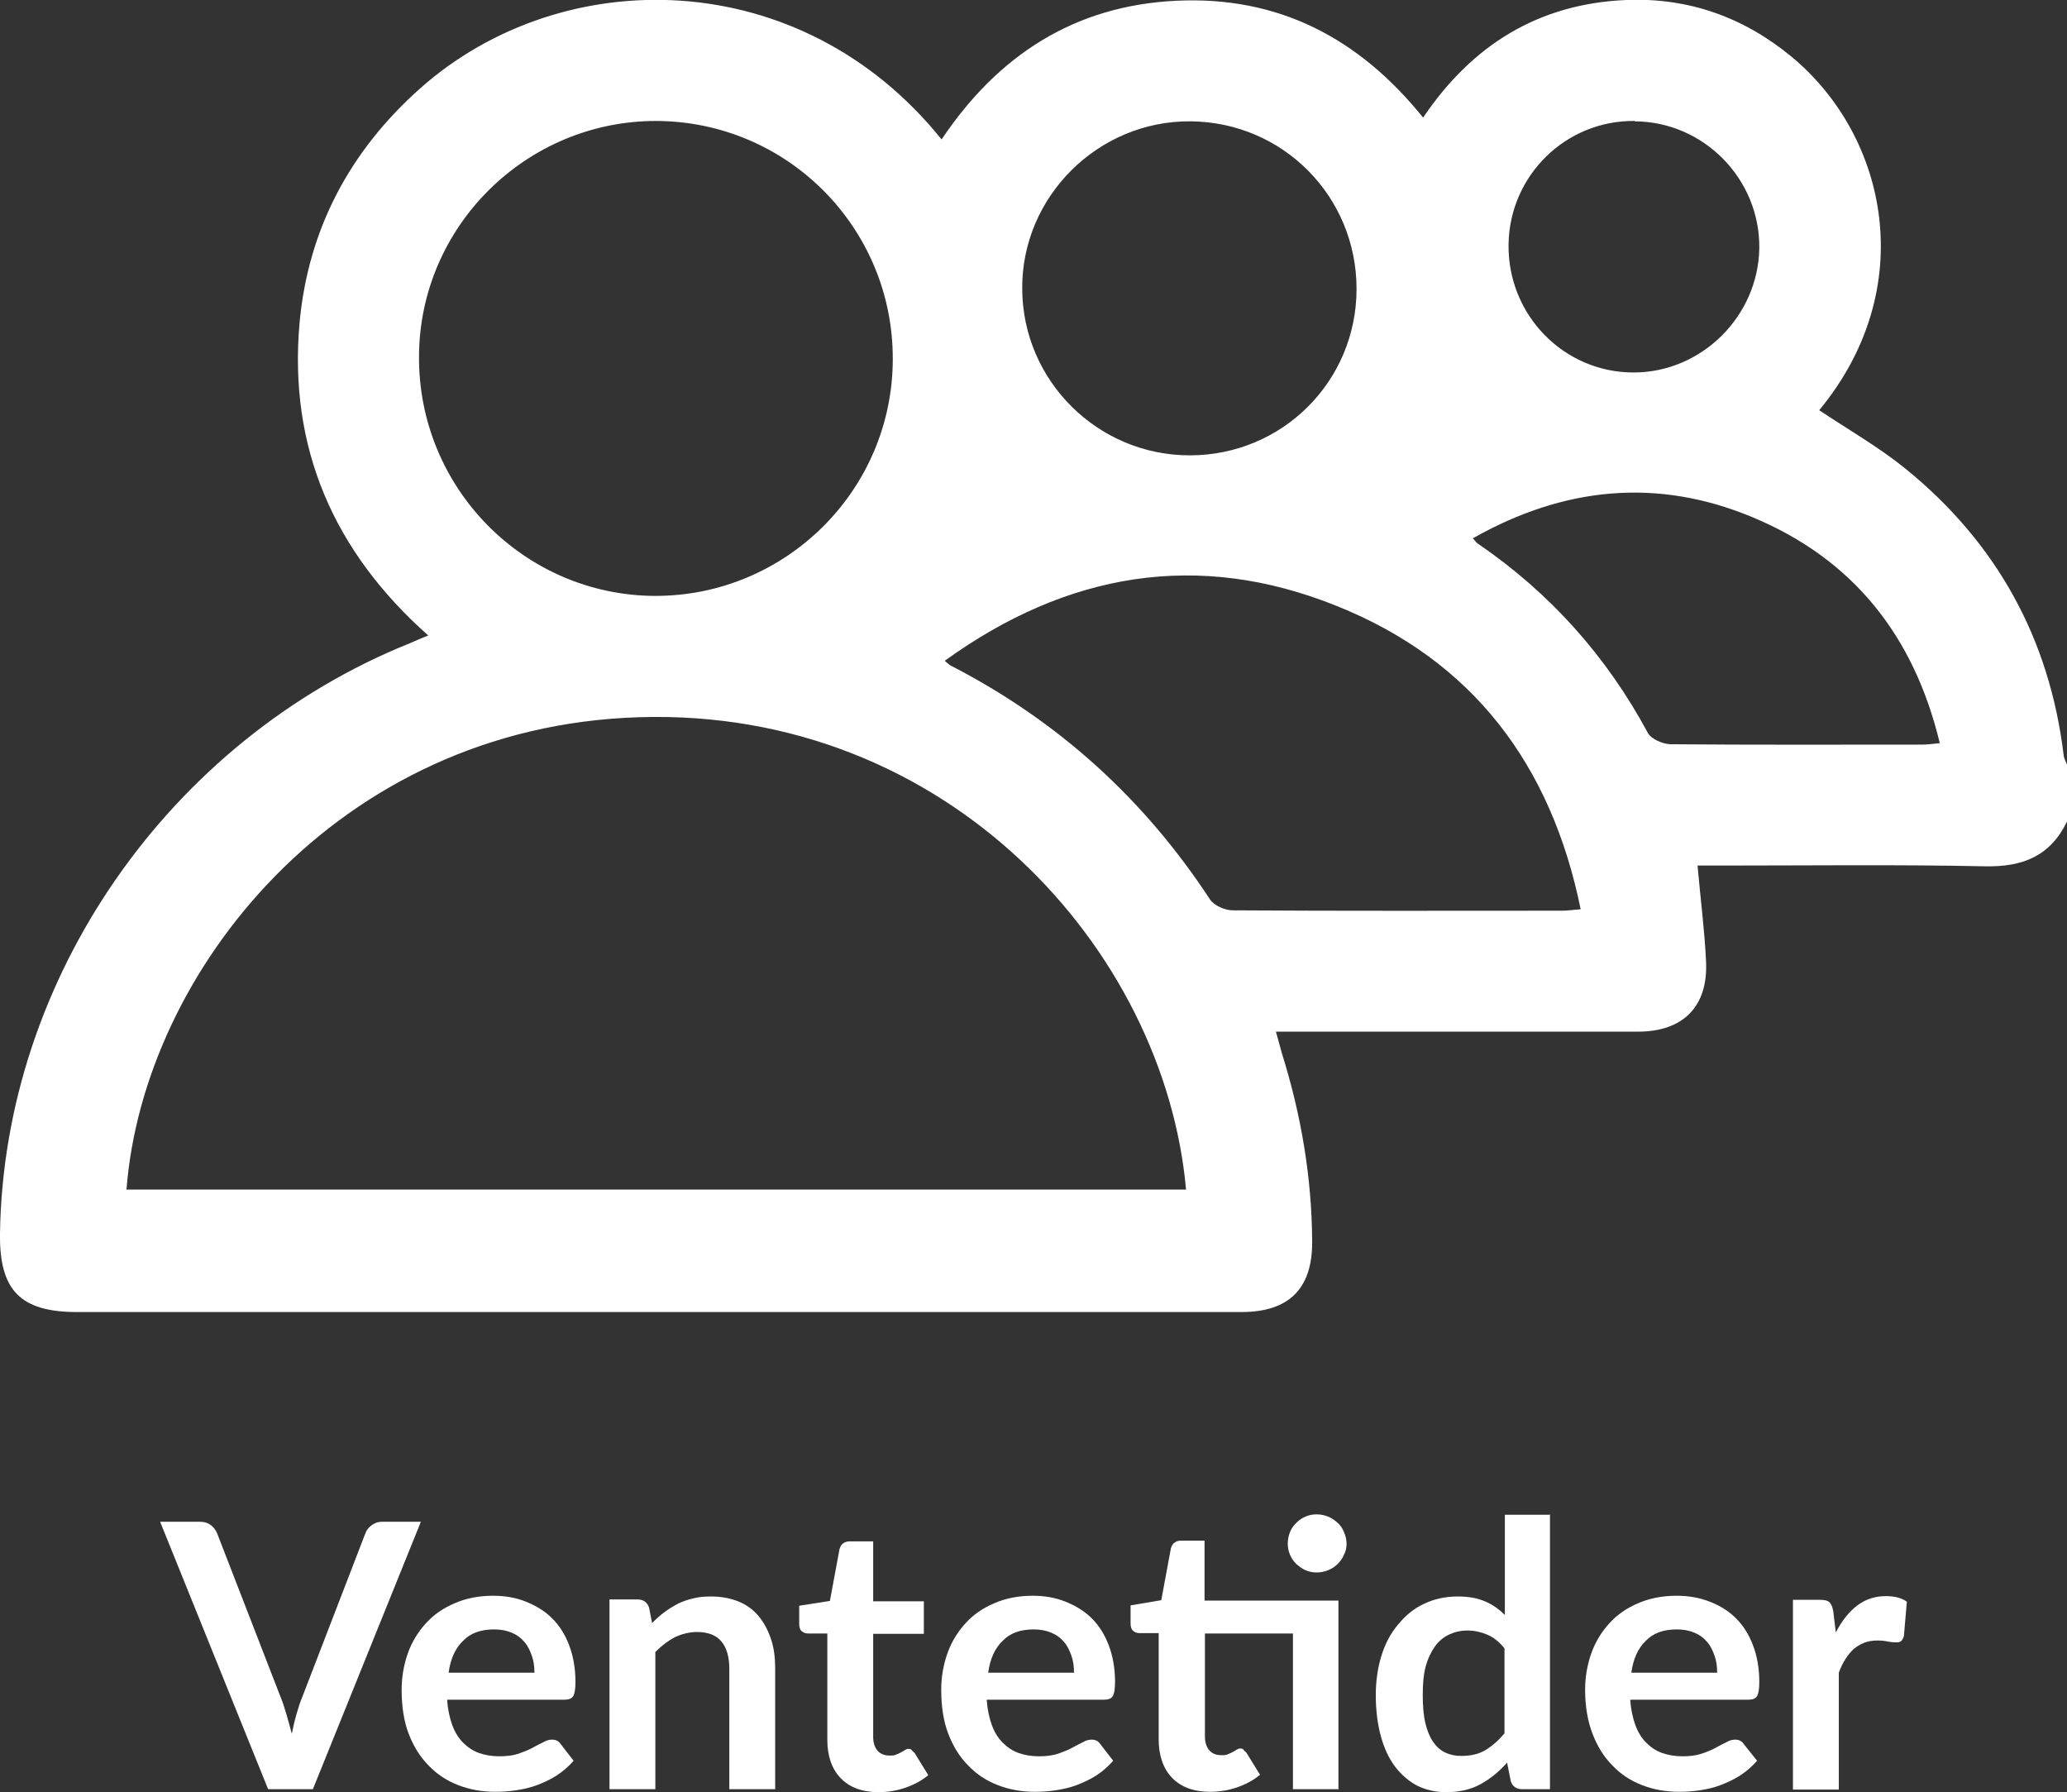 <?xml version="1.0" encoding="UTF-8"?><svg id="Layer_2" xmlns="http://www.w3.org/2000/svg" viewBox="0 0 55.89 48.45"><rect x="0" y="0" width="55.89" height="48.45" fill="#333333" stroke="none"/><defs><style>.cls-1{fill:#fff;}.cls-2{isolation:isolate;}</style></defs><g id="Layer_1-2"><path class="cls-1" d="m55.89,22.21c-.45.93-1.19,1.23-2.21,1.21-2.4-.05-4.8-.02-7.2-.02-.2,0-.39,0-.58,0,.08.9.19,1.74.23,2.59.06,1.22-.62,1.9-1.84,1.9-3.24,0-6.48,0-9.79,0,.06.22.11.4.16.58.52,1.66.81,3.35.82,5.09.01,1.27-.62,1.91-1.91,1.91-3.37,0-6.73,0-10.1,0-7.13,0-14.26,0-21.39,0-1.53,0-2.1-.59-2.08-2.12.1-6.9,4.57-13.34,11.08-15.96.15-.06.29-.13.5-.21-2.56-2.27-3.78-5.08-3.48-8.45.23-2.53,1.36-4.65,3.26-6.34,3.85-3.42,10.29-3.36,14.1,1.38C26.98,1.5,29.05.15,31.81.02c2.75-.13,4.93,1,6.67,3.16C39.8,1.22,41.6.1,43.97,0c1.69-.07,3.19.47,4.48,1.54,2.59,2.15,3.46,6.26.74,9.55.78.52,1.6.99,2.32,1.57,2.47,2,3.91,4.6,4.29,7.76.01.09.06.17.09.25v1.53ZM3.42,32.16h28.65c-.58-6.48-6.45-13.04-14.81-12.77-8.15.26-13.39,6.9-13.84,12.77ZM24.14,9.71c.01-3.55-2.85-6.43-6.4-6.44-3.51,0-6.4,2.85-6.41,6.37-.02,3.55,2.84,6.45,6.37,6.47,3.54.01,6.43-2.85,6.44-6.39Zm1.41,8.16c.11.09.14.12.17.13,2.89,1.49,5.22,3.6,7,6.32.11.16.4.29.61.29,2.96.02,5.93.01,8.89.01.15,0,.31-.02.52-.04-.8-3.92-2.93-6.73-6.6-8.2-3.75-1.51-7.29-.9-10.59,1.48Zm6.62-5.56c2.5,0,4.51-2,4.51-4.5,0-2.5-1.99-4.51-4.49-4.53-2.5-.02-4.57,2.04-4.55,4.53.01,2.48,2.04,4.5,4.53,4.5Zm7.65,2.24c.09.09.11.14.16.16,1.94,1.33,3.46,3.03,4.58,5.11.09.16.39.29.6.3,2.27.02,4.55.01,6.82.01.14,0,.27-.02.47-.04-.7-2.91-2.35-4.98-5.07-6.11-2.57-1.07-5.09-.82-7.55.57Zm4.38-11.28c-1.86-.02-3.38,1.47-3.41,3.33-.03,1.91,1.49,3.47,3.38,3.47,1.84,0,3.37-1.52,3.4-3.36.02-1.87-1.5-3.42-3.37-3.43Z"/><g id="Tilføj_nyt_armbånd" class="cls-2"><g class="cls-2"><path class="cls-1" d="m11.38,41.14l-2.92,7.23h-1.21l-2.92-7.23h1.08c.12,0,.21.03.29.09s.13.13.17.22l1.71,4.41c.06.14.11.3.16.47.05.17.1.35.15.54.04-.19.08-.37.13-.54.05-.17.1-.33.16-.47l1.7-4.41c.03-.08.08-.15.16-.21s.17-.1.29-.1h1.08Z"/><path class="cls-1" d="m12.09,45.96c.02.26.07.49.14.68.07.19.17.35.29.47.12.12.26.22.43.28s.35.09.55.09.37-.02.52-.07c.14-.05.27-.1.38-.16.11-.06.2-.11.29-.15.08-.05.16-.07.24-.07.1,0,.18.04.23.12l.35.45c-.14.16-.29.29-.46.4s-.35.19-.53.26c-.19.07-.37.11-.57.14-.19.03-.38.04-.56.04-.36,0-.69-.06-1-.18s-.57-.29-.8-.53c-.23-.23-.41-.52-.54-.86s-.19-.74-.19-1.19c0-.35.06-.68.17-.99.11-.31.28-.58.49-.81.21-.23.47-.41.78-.54.3-.13.65-.2,1.03-.2.32,0,.62.05.89.16s.51.25.71.45c.2.2.35.44.46.73.11.29.17.62.17.99,0,.19-.02.31-.06.38-.04.07-.12.1-.23.1h-3.17Zm2.36-.75c0-.16-.02-.31-.07-.45s-.11-.27-.2-.37c-.09-.11-.2-.19-.34-.25-.14-.06-.3-.09-.48-.09-.36,0-.64.1-.84.31-.21.2-.34.49-.39.86h2.33Z"/><path class="cls-1" d="m17.64,43.87c.1-.1.21-.2.33-.29.12-.09.24-.16.37-.23.13-.06.27-.11.41-.14.15-.04.31-.05.48-.05.28,0,.53.05.75.14s.4.23.54.4c.14.17.25.38.33.62.08.24.11.5.11.79v3.26h-1.24v-3.26c0-.31-.07-.56-.21-.73s-.36-.26-.66-.26c-.21,0-.41.05-.6.14-.19.1-.36.23-.53.4v3.71h-1.24v-5.13h.76c.16,0,.26.08.31.22l.08.41Z"/><path class="cls-1" d="m23.76,48.45c-.45,0-.79-.13-1.03-.38-.24-.25-.36-.6-.36-1.04v-2.87h-.52c-.07,0-.12-.02-.17-.06-.05-.04-.07-.11-.07-.2v-.49l.83-.13.26-1.4c.02-.07.05-.12.09-.15.05-.04.11-.06.18-.06h.64v1.62h1.37v.88h-1.37v2.78c0,.16.04.29.12.38s.19.13.32.13c.08,0,.14,0,.19-.03.05-.02.1-.04.13-.06.04-.02.07-.04.1-.06.03-.02.06-.03.09-.03.04,0,.07,0,.09.03s.05.05.08.08l.37.6c-.18.15-.39.26-.62.34-.23.08-.48.12-.73.12Z"/><path class="cls-1" d="m26.68,45.96c.02.26.07.49.14.68.07.19.17.35.29.47.12.12.26.22.43.28s.35.09.55.09.37-.02.52-.07c.14-.05.27-.1.38-.16.11-.06.2-.11.29-.15.08-.05.16-.07.24-.07.1,0,.18.04.23.12l.35.45c-.14.16-.29.29-.46.4s-.35.19-.53.26c-.19.07-.37.11-.57.14-.19.03-.38.04-.56.04-.36,0-.69-.06-1-.18s-.57-.29-.8-.53c-.23-.23-.41-.52-.54-.86s-.19-.74-.19-1.19c0-.35.06-.68.17-.99.11-.31.28-.58.49-.81.21-.23.47-.41.78-.54.3-.13.65-.2,1.03-.2.32,0,.62.05.89.16s.51.25.71.45c.2.2.35.44.46.73.11.29.17.62.17.99,0,.19-.02.31-.06.38-.04.07-.12.1-.23.1h-3.17Zm2.36-.75c0-.16-.02-.31-.07-.45s-.11-.27-.2-.37c-.09-.11-.2-.19-.34-.25-.14-.06-.3-.09-.48-.09-.36,0-.64.1-.84.31-.21.2-.34.49-.39.86h2.33Z"/><path class="cls-1" d="m36.2,48.37h-1.24v-4.21h-2.38v2.78c0,.16.04.29.12.38s.19.13.32.13c.08,0,.14,0,.19-.03.05-.02.1-.04.13-.06.04-.02.07-.04.1-.06.03-.02.06-.03.09-.03.04,0,.07,0,.09.03s.05.05.08.08l.37.6c-.18.15-.39.26-.62.34-.23.08-.48.12-.73.12-.45,0-.79-.13-1.03-.38-.24-.25-.36-.6-.36-1.04v-2.87h-.52c-.07,0-.12-.02-.17-.06-.05-.04-.07-.11-.07-.2v-.49l.83-.14.26-1.4c.02-.07.05-.12.09-.15.05-.04.11-.06.18-.06h.64v1.62h3.62v5.08Zm.21-6.64c0,.11-.02.21-.07.3-.04.1-.1.18-.17.25-.07.07-.16.13-.26.17-.1.04-.2.06-.31.06s-.21-.02-.3-.06c-.09-.04-.17-.1-.25-.17-.07-.07-.13-.15-.17-.25-.04-.09-.06-.2-.06-.3s.02-.21.06-.31c.04-.1.1-.18.17-.25.07-.07.15-.13.25-.17.09-.04.19-.06.3-.06s.21.02.31.06c.1.04.18.1.26.17s.13.15.17.25c.04.09.07.2.07.31Z"/><path class="cls-1" d="m41.91,40.94v7.43h-.75c-.16,0-.27-.08-.31-.22l-.1-.5c-.21.24-.44.43-.71.58-.27.15-.58.22-.94.22-.28,0-.54-.06-.77-.17-.23-.12-.43-.29-.6-.51-.17-.22-.3-.5-.39-.82-.09-.33-.14-.7-.14-1.12,0-.38.05-.73.15-1.06.1-.33.25-.61.45-.85s.42-.43.7-.56c.27-.13.57-.2.91-.2.29,0,.53.04.74.13s.38.21.54.37v-2.71h1.24Zm-1.24,3.61c-.14-.17-.29-.29-.46-.36-.17-.07-.34-.11-.53-.11s-.35.04-.5.11c-.15.07-.28.18-.38.32s-.19.32-.25.54c-.06.22-.08.48-.08.77s.02.55.07.76c.05.21.12.38.21.51s.2.23.33.29c.13.06.27.09.43.09.26,0,.48-.05.66-.16.18-.11.35-.26.51-.45v-2.3Z"/><path class="cls-1" d="m44.08,45.96c.02.26.07.49.14.68s.17.35.29.47.26.22.43.28.35.09.55.09.37-.02.52-.07c.15-.05.27-.1.38-.16.11-.06.2-.11.29-.15.08-.05.16-.07.24-.07.1,0,.18.04.23.12l.36.45c-.14.16-.29.29-.46.4-.17.11-.35.19-.53.26-.18.07-.37.11-.56.14-.19.03-.38.04-.56.04-.36,0-.69-.06-1-.18s-.57-.29-.8-.53c-.23-.23-.41-.52-.54-.86s-.2-.74-.2-1.19c0-.35.06-.68.17-.99.11-.31.28-.58.49-.81.21-.23.47-.41.78-.54.3-.13.65-.2,1.03-.2.32,0,.62.05.9.16s.51.25.71.45c.2.2.35.44.46.73.11.29.17.62.17.99,0,.19-.02.31-.06.38-.04.07-.12.1-.23.1h-3.17Zm2.35-.75c0-.16-.02-.31-.07-.45s-.11-.27-.2-.37c-.09-.11-.2-.19-.34-.25s-.3-.09-.48-.09c-.36,0-.64.1-.84.31-.21.2-.34.49-.39.86h2.33Z"/><path class="cls-1" d="m49.64,44.13c.16-.31.35-.55.57-.72.22-.17.48-.26.78-.26.24,0,.43.05.57.15l-.08.93c-.02.06-.04.1-.07.13-.03.03-.07.04-.13.04-.05,0-.12,0-.22-.02s-.19-.03-.29-.03c-.14,0-.26.02-.36.06-.11.04-.2.1-.29.17-.08.08-.16.17-.22.27-.07.11-.13.23-.18.37v3.16h-1.24v-5.13h.73c.13,0,.21.02.26.07s.08.13.1.24l.07.58Z"/></g></g></g></svg>